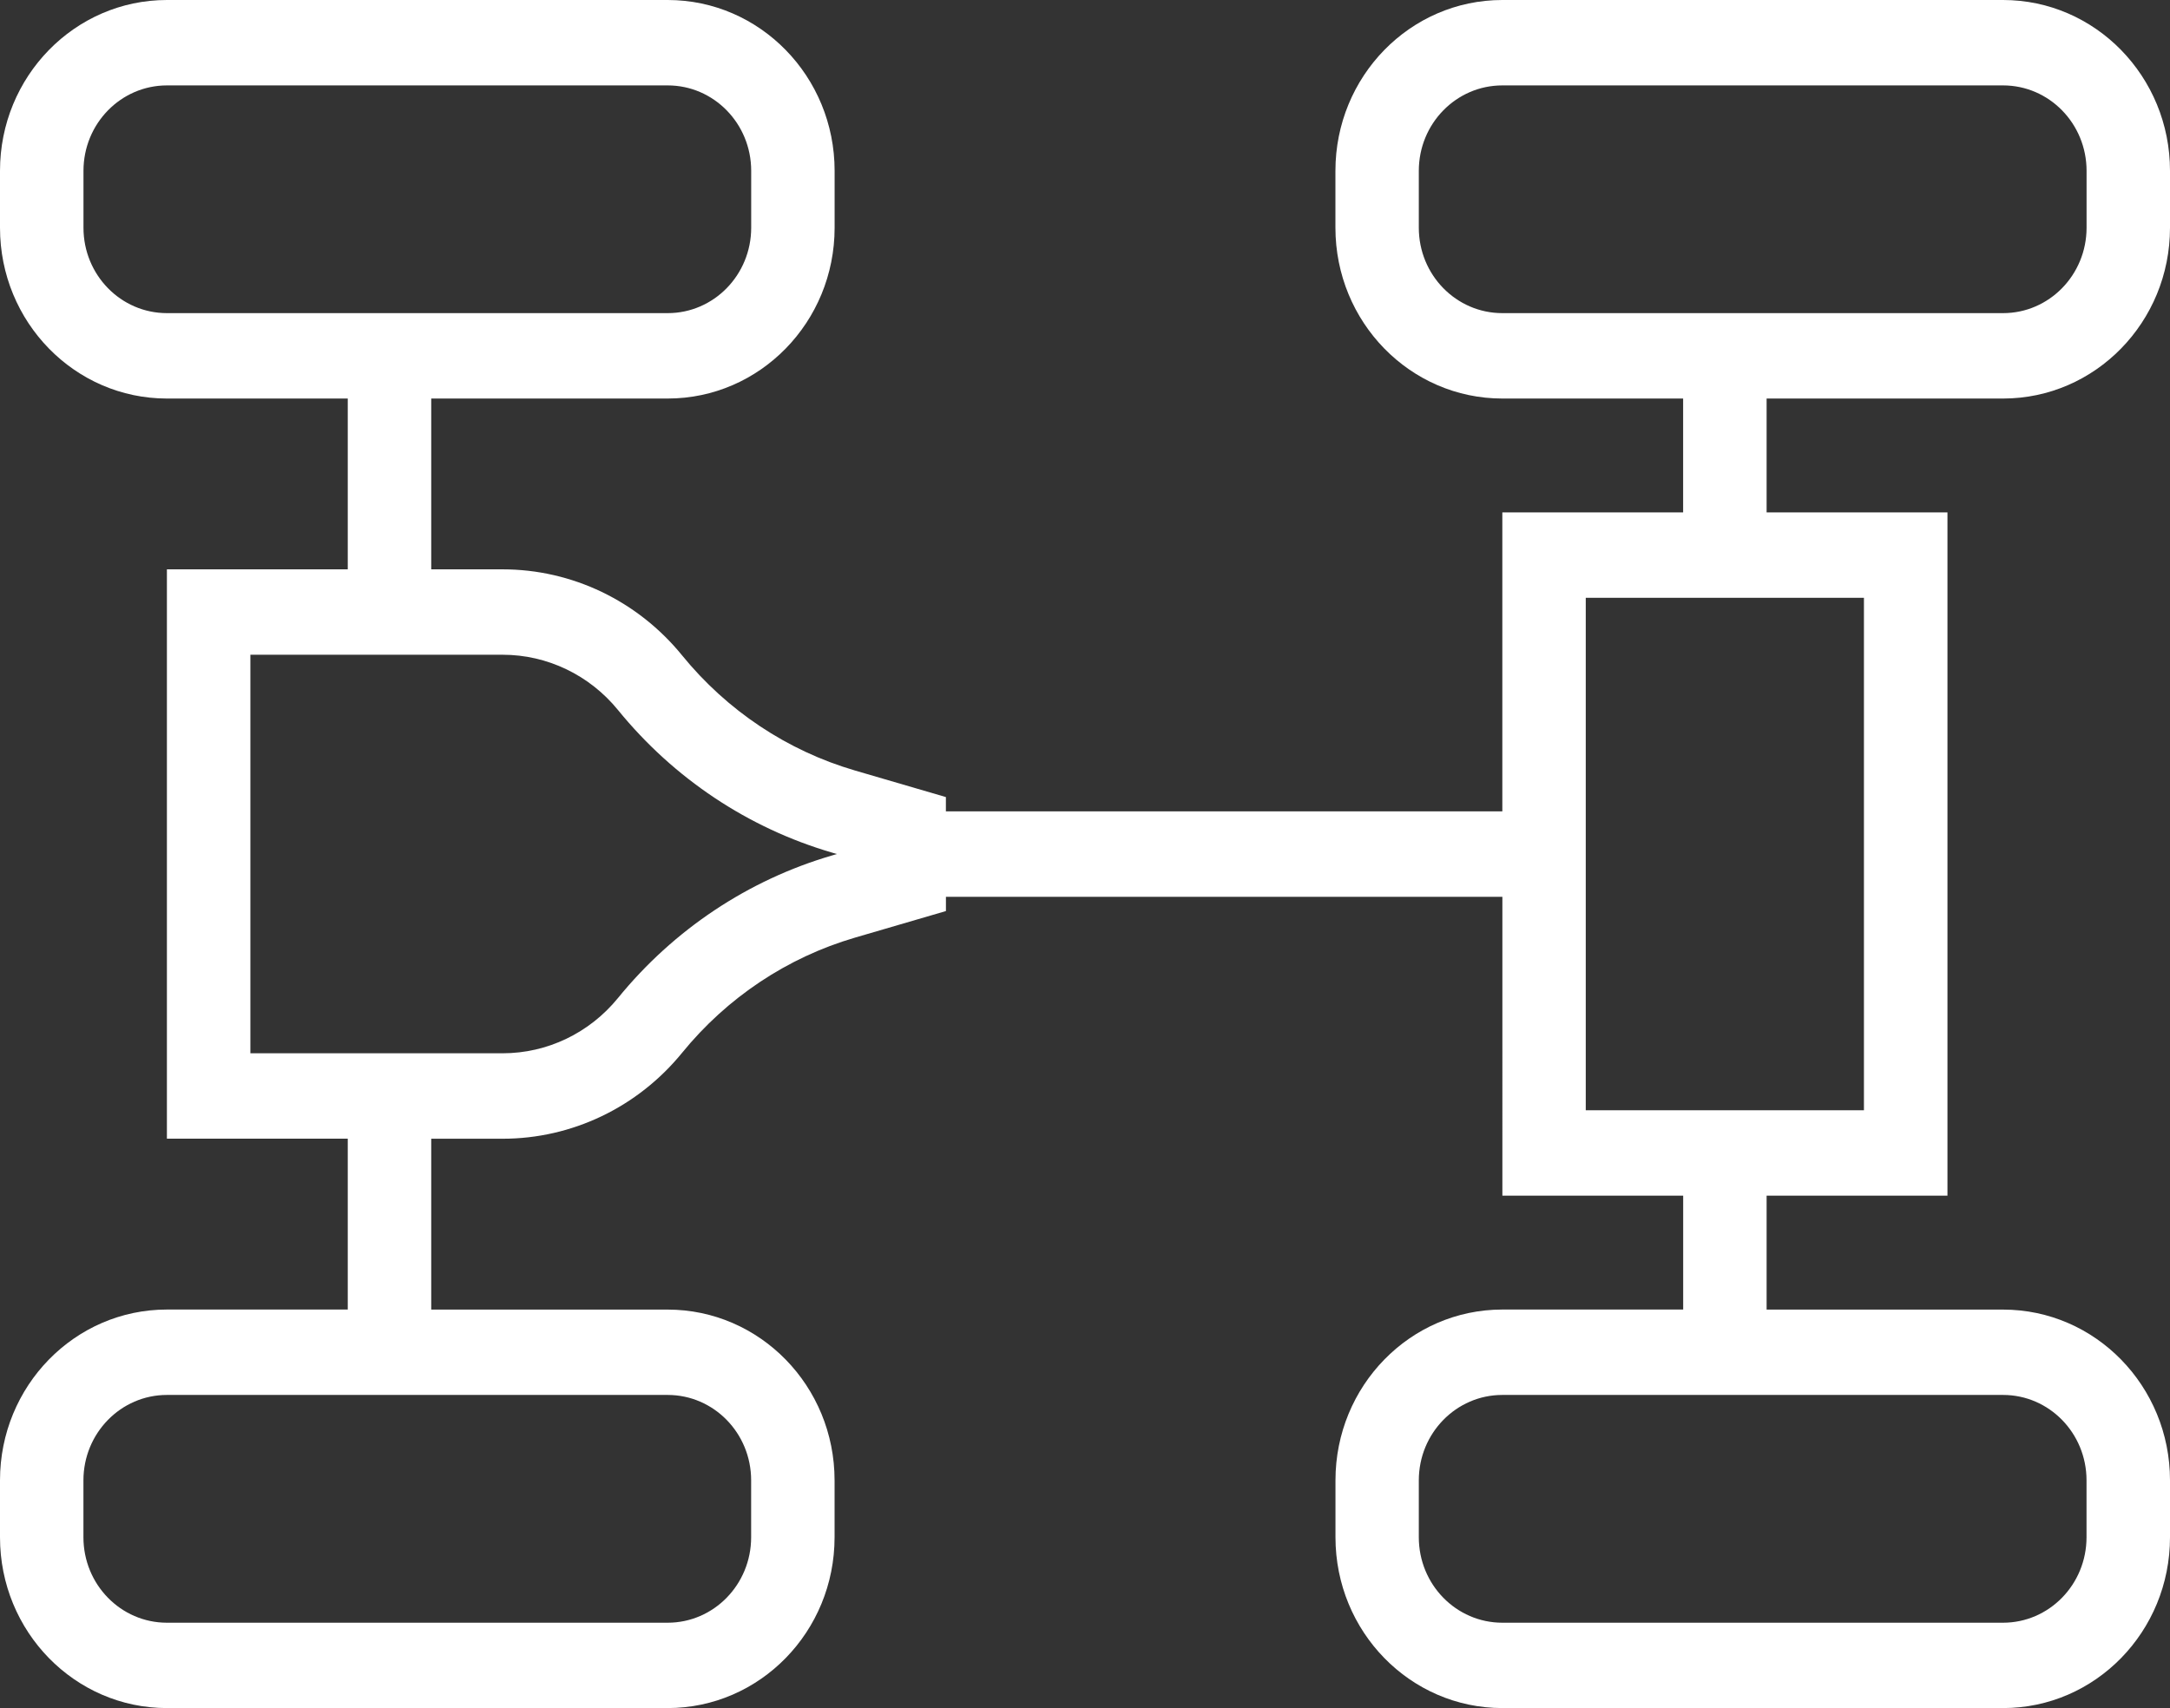 <?xml version="1.0" encoding="utf-8"?>
<!-- Generator: Adobe Illustrator 16.0.0, SVG Export Plug-In . SVG Version: 6.00 Build 0)  -->
<!DOCTYPE svg PUBLIC "-//W3C//DTD SVG 1.1//EN" "http://www.w3.org/Graphics/SVG/1.1/DTD/svg11.dtd">
<svg version="1.1" id="Layer_1" xmlns="http://www.w3.org/2000/svg" xmlns:xlink="http://www.w3.org/1999/xlink" x="0px" y="0px"
	 width="47px" height="37px" viewBox="0 0 47 37" enable-background="new 0 0 47 37" xml:space="preserve">
<rect x="0" y="0" width="47" height="37" fill="#333333" stroke="none"/>
<path fill="#FFFFFF" d="M43.385,8.633c1.996,0,3.615-1.657,3.615-3.7V3.7C47,1.657,45.381,0,43.385,0H32.539
	c-1.998,0-3.615,1.657-3.615,3.7v1.233c0,2.043,1.617,3.7,3.615,3.7h3.916V11.1h-3.916v6.475H20.487v-0.309l-1.971-0.576
	c-1.464-0.428-2.769-1.297-3.744-2.495c-0.961-1.18-2.384-1.862-3.885-1.862H9.34v-3.7h5.122c1.997,0,3.615-1.657,3.615-3.7V3.7
	c0-2.043-1.618-3.7-3.615-3.7H3.615C1.619,0,0,1.657,0,3.7v1.233c0,2.043,1.619,3.7,3.615,3.7h3.917v3.7H3.615v12.333h3.917v3.701
	H3.615C1.619,28.367,0,30.023,0,32.066V33.3C0,35.344,1.619,37,3.615,37h10.846c1.997,0,3.615-1.656,3.615-3.7v-1.233
	c0-2.043-1.618-3.699-3.615-3.699H9.34v-3.701h1.548c1.501,0,2.924-0.682,3.885-1.861c0.975-1.197,2.279-2.066,3.744-2.495
	l1.971-0.576v-0.309h12.052V25.9h3.916v2.467h-3.916c-1.998,0-3.615,1.656-3.615,3.699V33.3c0,2.044,1.617,3.7,3.615,3.7h10.846
	C45.381,37,47,35.344,47,33.3v-1.233c0-2.043-1.619-3.699-3.615-3.699h-5.122V25.9h3.917V11.1h-3.917V8.633H43.385z M1.808,4.934
	V3.7c0-1.022,0.81-1.85,1.808-1.85h10.846c0.999,0,1.808,0.828,1.808,1.85v1.233c0,1.021-0.809,1.85-1.808,1.85H3.615
	C2.617,6.783,1.808,5.955,1.808,4.934z M16.269,32.066V33.3c0,1.022-0.809,1.851-1.808,1.851H3.615
	c-0.998,0-1.808-0.828-1.808-1.851v-1.233c0-1.021,0.81-1.85,1.808-1.85h10.846C15.46,30.217,16.269,31.045,16.269,32.066z
	 M18.02,18.531c-1.813,0.53-3.429,1.606-4.636,3.089c-0.618,0.758-1.532,1.196-2.497,1.196H5.423v-8.633h5.465
	c0.964,0,1.879,0.439,2.497,1.197c1.207,1.483,2.823,2.559,4.636,3.089l0.105,0.031L18.02,18.531z M45.192,32.066V33.3
	c0,1.022-0.81,1.851-1.808,1.851H32.539c-0.999,0-1.809-0.828-1.809-1.851v-1.233c0-1.021,0.81-1.85,1.809-1.85h10.846
	C44.383,30.217,45.192,31.045,45.192,32.066z M40.371,24.05h-6.025v-11.1h6.025V24.05z M30.73,4.934V3.7
	c0-1.022,0.81-1.85,1.809-1.85h10.846c0.998,0,1.808,0.828,1.808,1.85v1.233c0,1.021-0.81,1.85-1.808,1.85H32.539
	C31.54,6.783,30.73,5.955,30.73,4.934z"/>
</svg>
